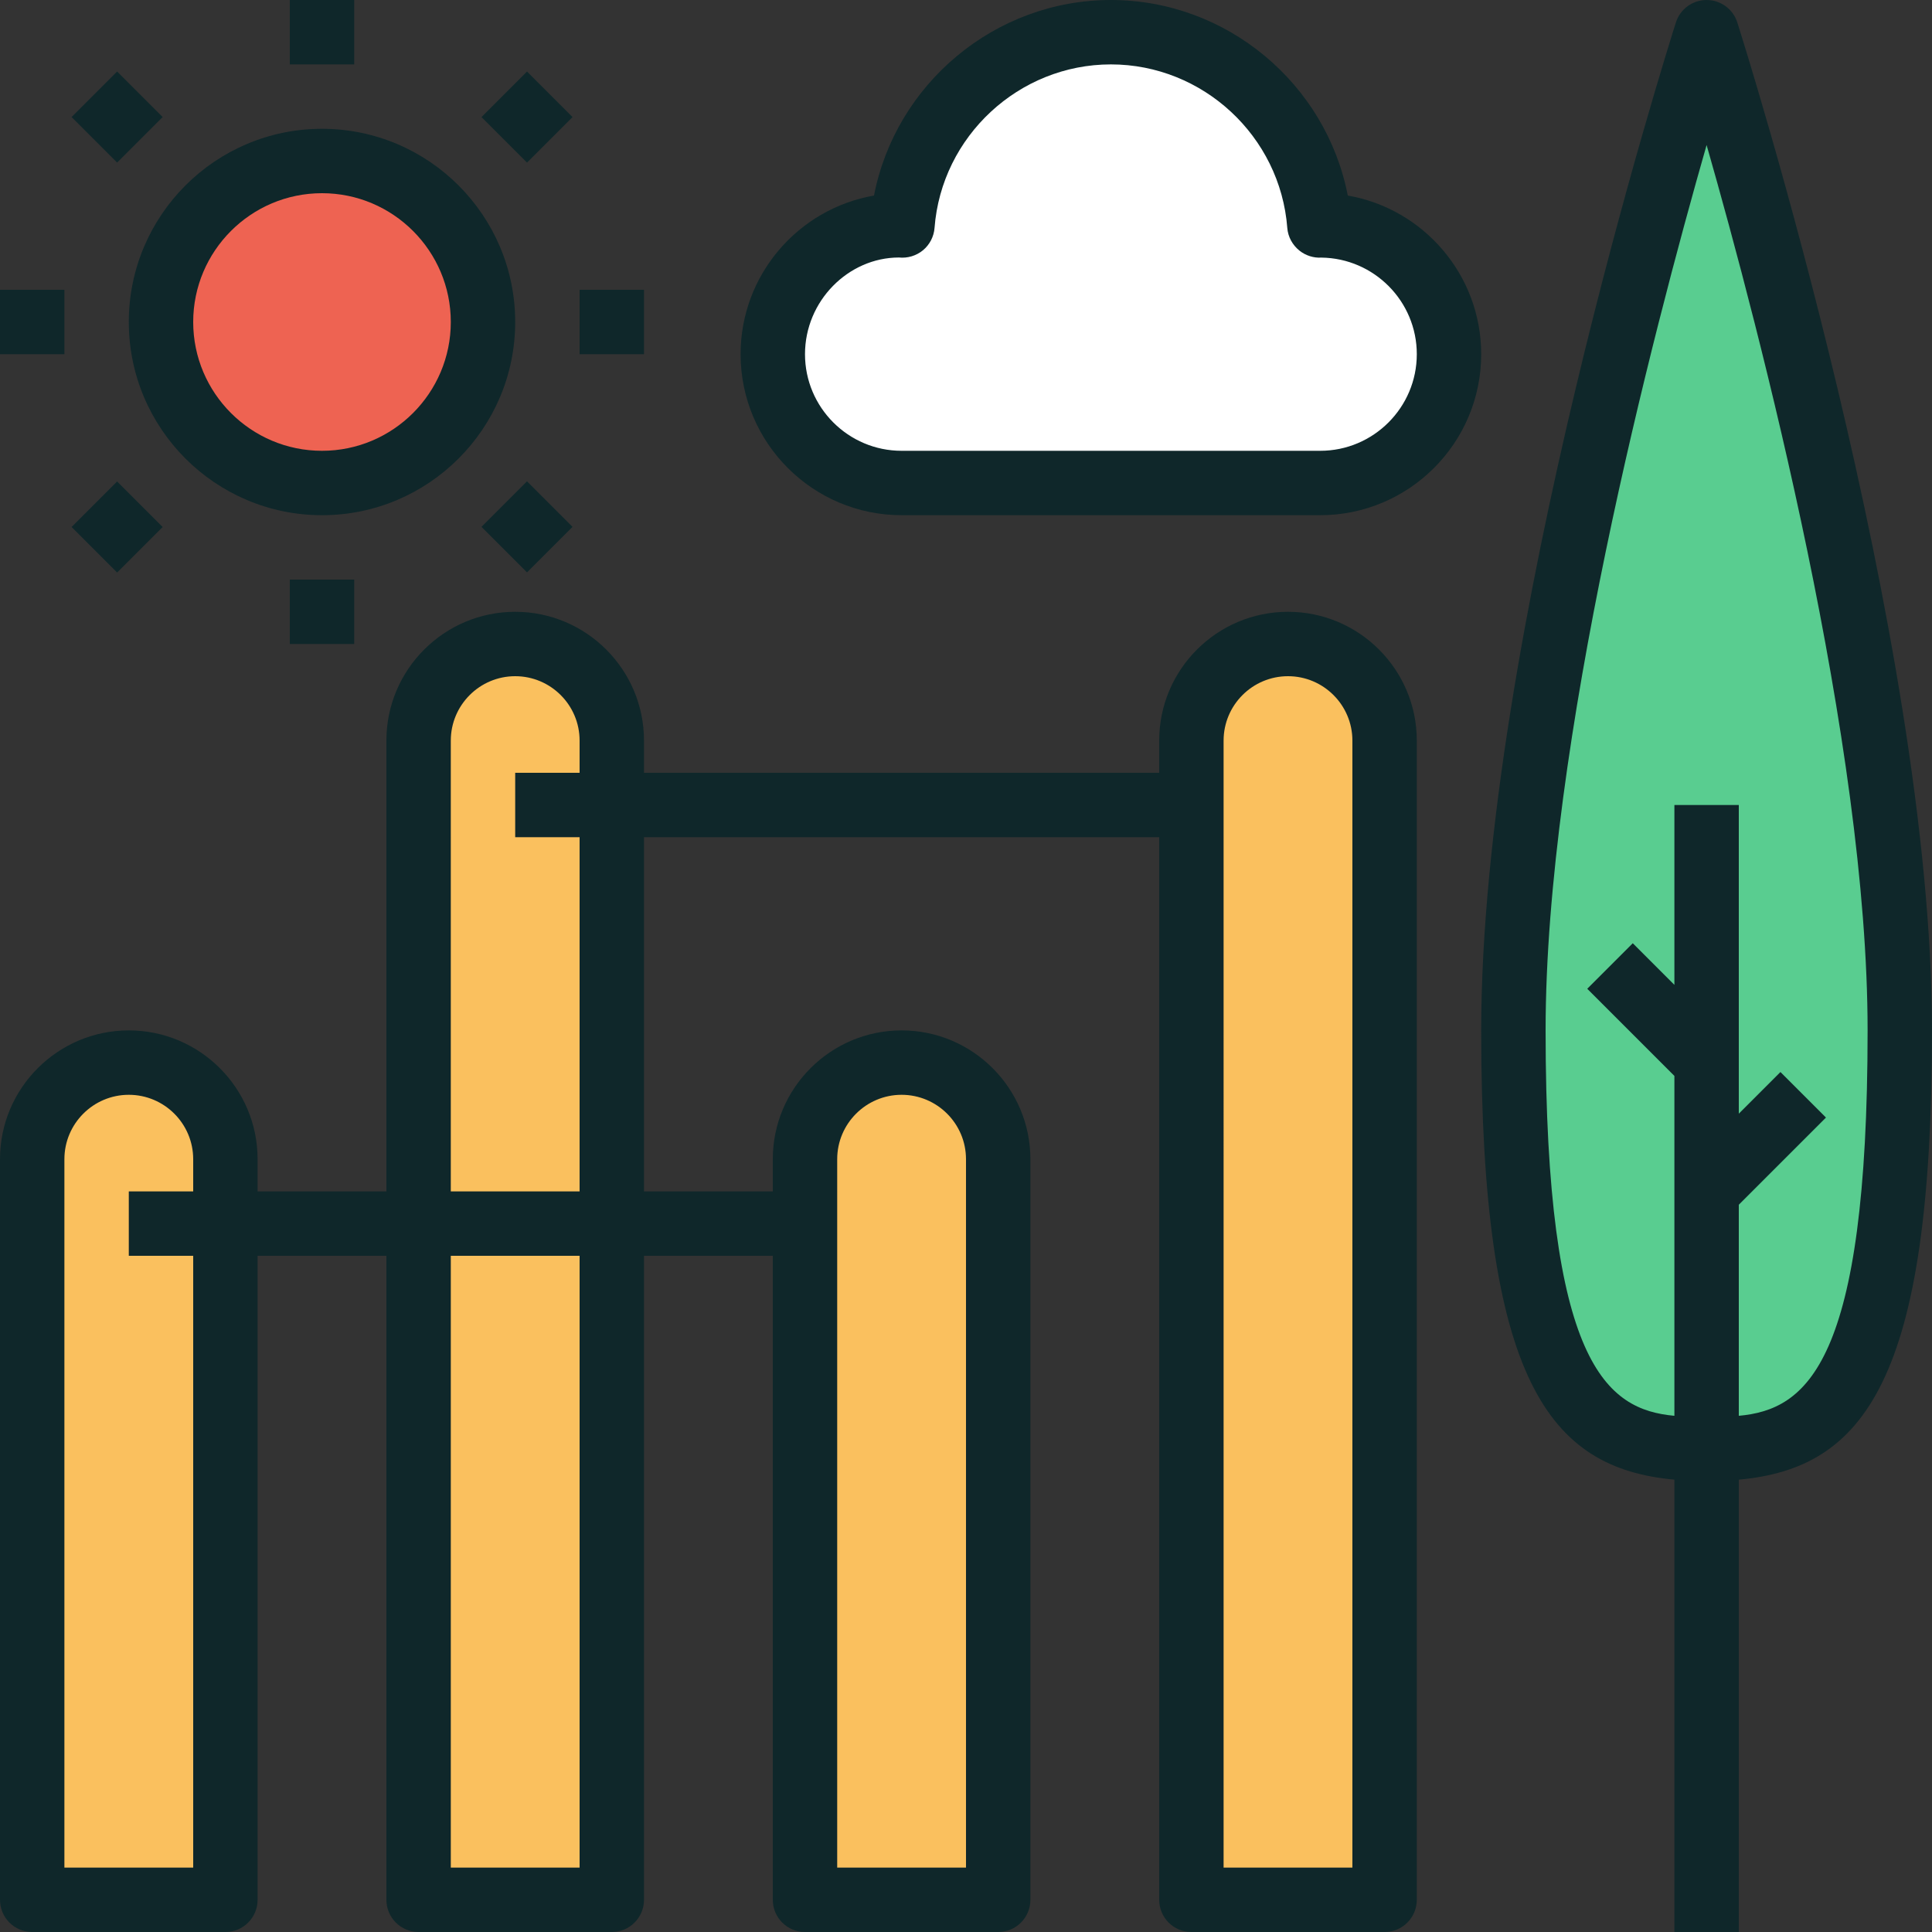 <?xml version="1.0" encoding="iso-8859-1"?>
<!-- Generator: Adobe Illustrator 19.0.0, SVG Export Plug-In . SVG Version: 6.00 Build 0)  -->
<svg version="1.1" id="Capa_1" xmlns="http://www.w3.org/2000/svg" xmlns:xlink="http://www.w3.org/1999/xlink" x="0px" y="0px"
	 viewBox="0 0 480 480" style="enable-background:new 0 0 480 480;" xml:space="preserve">
<rect x="0" y="0" width="480" height="480" fill="#333333" stroke="none"/>
<circle style="fill:#EE6352;" cx="80" cy="80" r="40"/>
<g>
	<path style="fill:#FAC05E;" d="M56,472H8V288c0-13.256,10.744-24,24-24l0,0c13.256,0,24,10.744,24,24V472z"/>
	<path style="fill:#FAC05E;" d="M248,472h-48V288c0-13.256,10.744-24,24-24l0,0c13.256,0,24,10.744,24,24V472z"/>
	<path style="fill:#FAC05E;" d="M152,472h-48V184c0-13.256,10.744-24,24-24l0,0c13.256,0,24,10.744,24,24V472z"/>
	<path style="fill:#FAC05E;" d="M344,472h-48V184c0-13.256,10.744-24,24-24l0,0c13.256,0,24,10.744,24,24V472z"/>
</g>
<path style="fill:#59CD90;" d="M472,256c0,97.2-21.488,104-48,104s-48-6.8-48-104S424,8,424,8S472,158.8,472,256z"/>
<path style="fill:#FFFFFF;" d="M328,56c-0.072,0-0.136,0.016-0.2,0.024C325.76,29.168,303.376,8,276,8s-49.76,21.168-51.8,48.024
	C224.136,56.016,224.072,56,224,56c-17.672,0-32,14.328-32,32s14.328,32,32,32h104c17.672,0,32-14.328,32-32S345.672,56,328,56z"/>
<g>
	<path style="fill:#0F272A;" d="M128,80c0-26.472-21.528-48-48-48S32,53.528,32,80s21.528,48,48,48S128,106.472,128,80z M80,112
		c-17.648,0-32-14.352-32-32s14.352-32,32-32s32,14.352,32,32S97.648,112,80,112z"/>
	<path style="fill:#0F272A;" d="M8,480h48c4.416,0,8-3.576,8-8V312h32v160c0,4.424,3.584,8,8,8h48c4.416,0,8-3.576,8-8V312h32v160
		c0,4.424,3.584,8,8,8h48c4.416,0,8-3.576,8-8V288c0-17.648-14.352-32-32-32s-32,14.352-32,32v8h-32v-88h128v264
		c0,4.424,3.584,8,8,8h48c4.416,0,8-3.576,8-8V184c0-17.648-14.352-32-32-32s-32,14.352-32,32v8H160v-8c0-17.648-14.352-32-32-32
		s-32,14.352-32,32v112H64v-8c0-17.648-14.352-32-32-32S0,270.352,0,288v184C0,476.424,3.584,480,8,480z M208,288
		c0-8.824,7.176-16,16-16s16,7.176,16,16v176h-32V288z M304,184c0-8.824,7.176-16,16-16s16,7.176,16,16v280h-32V184z M144,464h-32
		V312h32V464z M112,184c0-8.824,7.176-16,16-16s16,7.176,16,16v8h-16v16h16v88h-32V184z M16,288c0-8.824,7.176-16,16-16
		s16,7.176,16,16v8H32v16h16v152H16V288z"/>
	<rect x="72" style="fill:#0F272A;" width="16" height="16"/>
	<rect x="72" y="144" style="fill:#0F272A;" width="16" height="16"/>
	<rect x="144" y="72" style="fill:#0F272A;" width="16" height="16"/>
	<rect y="72" style="fill:#0F272A;" width="16" height="16"/>
	
		<rect x="122.907" y="122.923" transform="matrix(-0.707 0.707 -0.707 -0.707 316.048 130.907)" style="fill:#0F272A;" width="16" height="16"/>
	
		<rect x="21.092" y="21.087" transform="matrix(-0.707 0.707 -0.707 -0.707 70.23 29.078)" style="fill:#0F272A;" width="16" height="16"/>
	
		<rect x="21.089" y="122.907" transform="matrix(-0.707 0.707 -0.707 -0.707 142.213 202.919)" style="fill:#0F272A;" width="16" height="16"/>
	
		<rect x="122.909" y="21.084" transform="matrix(-0.707 0.707 -0.707 -0.707 244.052 -42.902)" style="fill:#0F272A;" width="16" height="16"/>
	<path style="fill:#0F272A;" d="M424,0c-3.488,0-6.568,2.256-7.624,5.568C414.4,11.784,368,158.672,368,256
		c0,86.952,16.824,108.776,48,111.616V480h16V367.616c31.176-2.832,48-24.664,48-111.616c0-97.328-46.4-244.216-48.376-250.432
		C430.568,2.256,427.488,0,424,0z M432,351.752v-52.44l21.656-21.656l-11.312-11.312L432,276.688V200h-16v44.688l-10.344-10.344
		l-11.312,11.312L416,267.312v84.44c-16.816-1.536-32-12.8-32-95.752c0-71.16,26.544-172.952,40-219.968
		C437.456,83.048,464,184.848,464,256C464,338.952,448.816,350.216,432,351.752z"/>
	<path style="fill:#0F272A;" d="M276,0c-28.832,0-53.472,20.84-58.856,48.584C198.344,51.848,184,68.28,184,88
		c0,22.056,17.944,40,40,40h104c22.056,0,40-17.944,40-40c0-19.72-14.344-36.152-33.144-39.416C329.472,20.84,304.832,0,276,0z
		 M352,88c0,13.232-10.768,24-24,24H224c-13.232,0-24-10.768-24-24s10.768-24,23.32-24.024c2.144,0.224,4.32-0.416,5.992-1.8
		s2.704-3.392,2.872-5.544C233.912,33.84,253.16,16,276,16s42.088,17.84,43.824,40.632c0.168,2.216,1.296,4.264,3.048,5.656
		c1.528,1.216,3.528,1.84,5.416,1.712C341.392,64.16,352,74.856,352,88z"/>
</g>
<g>
</g>
<g>
</g>
<g>
</g>
<g>
</g>
<g>
</g>
<g>
</g>
<g>
</g>
<g>
</g>
<g>
</g>
<g>
</g>
<g>
</g>
<g>
</g>
<g>
</g>
<g>
</g>
<g>
</g>
</svg>
